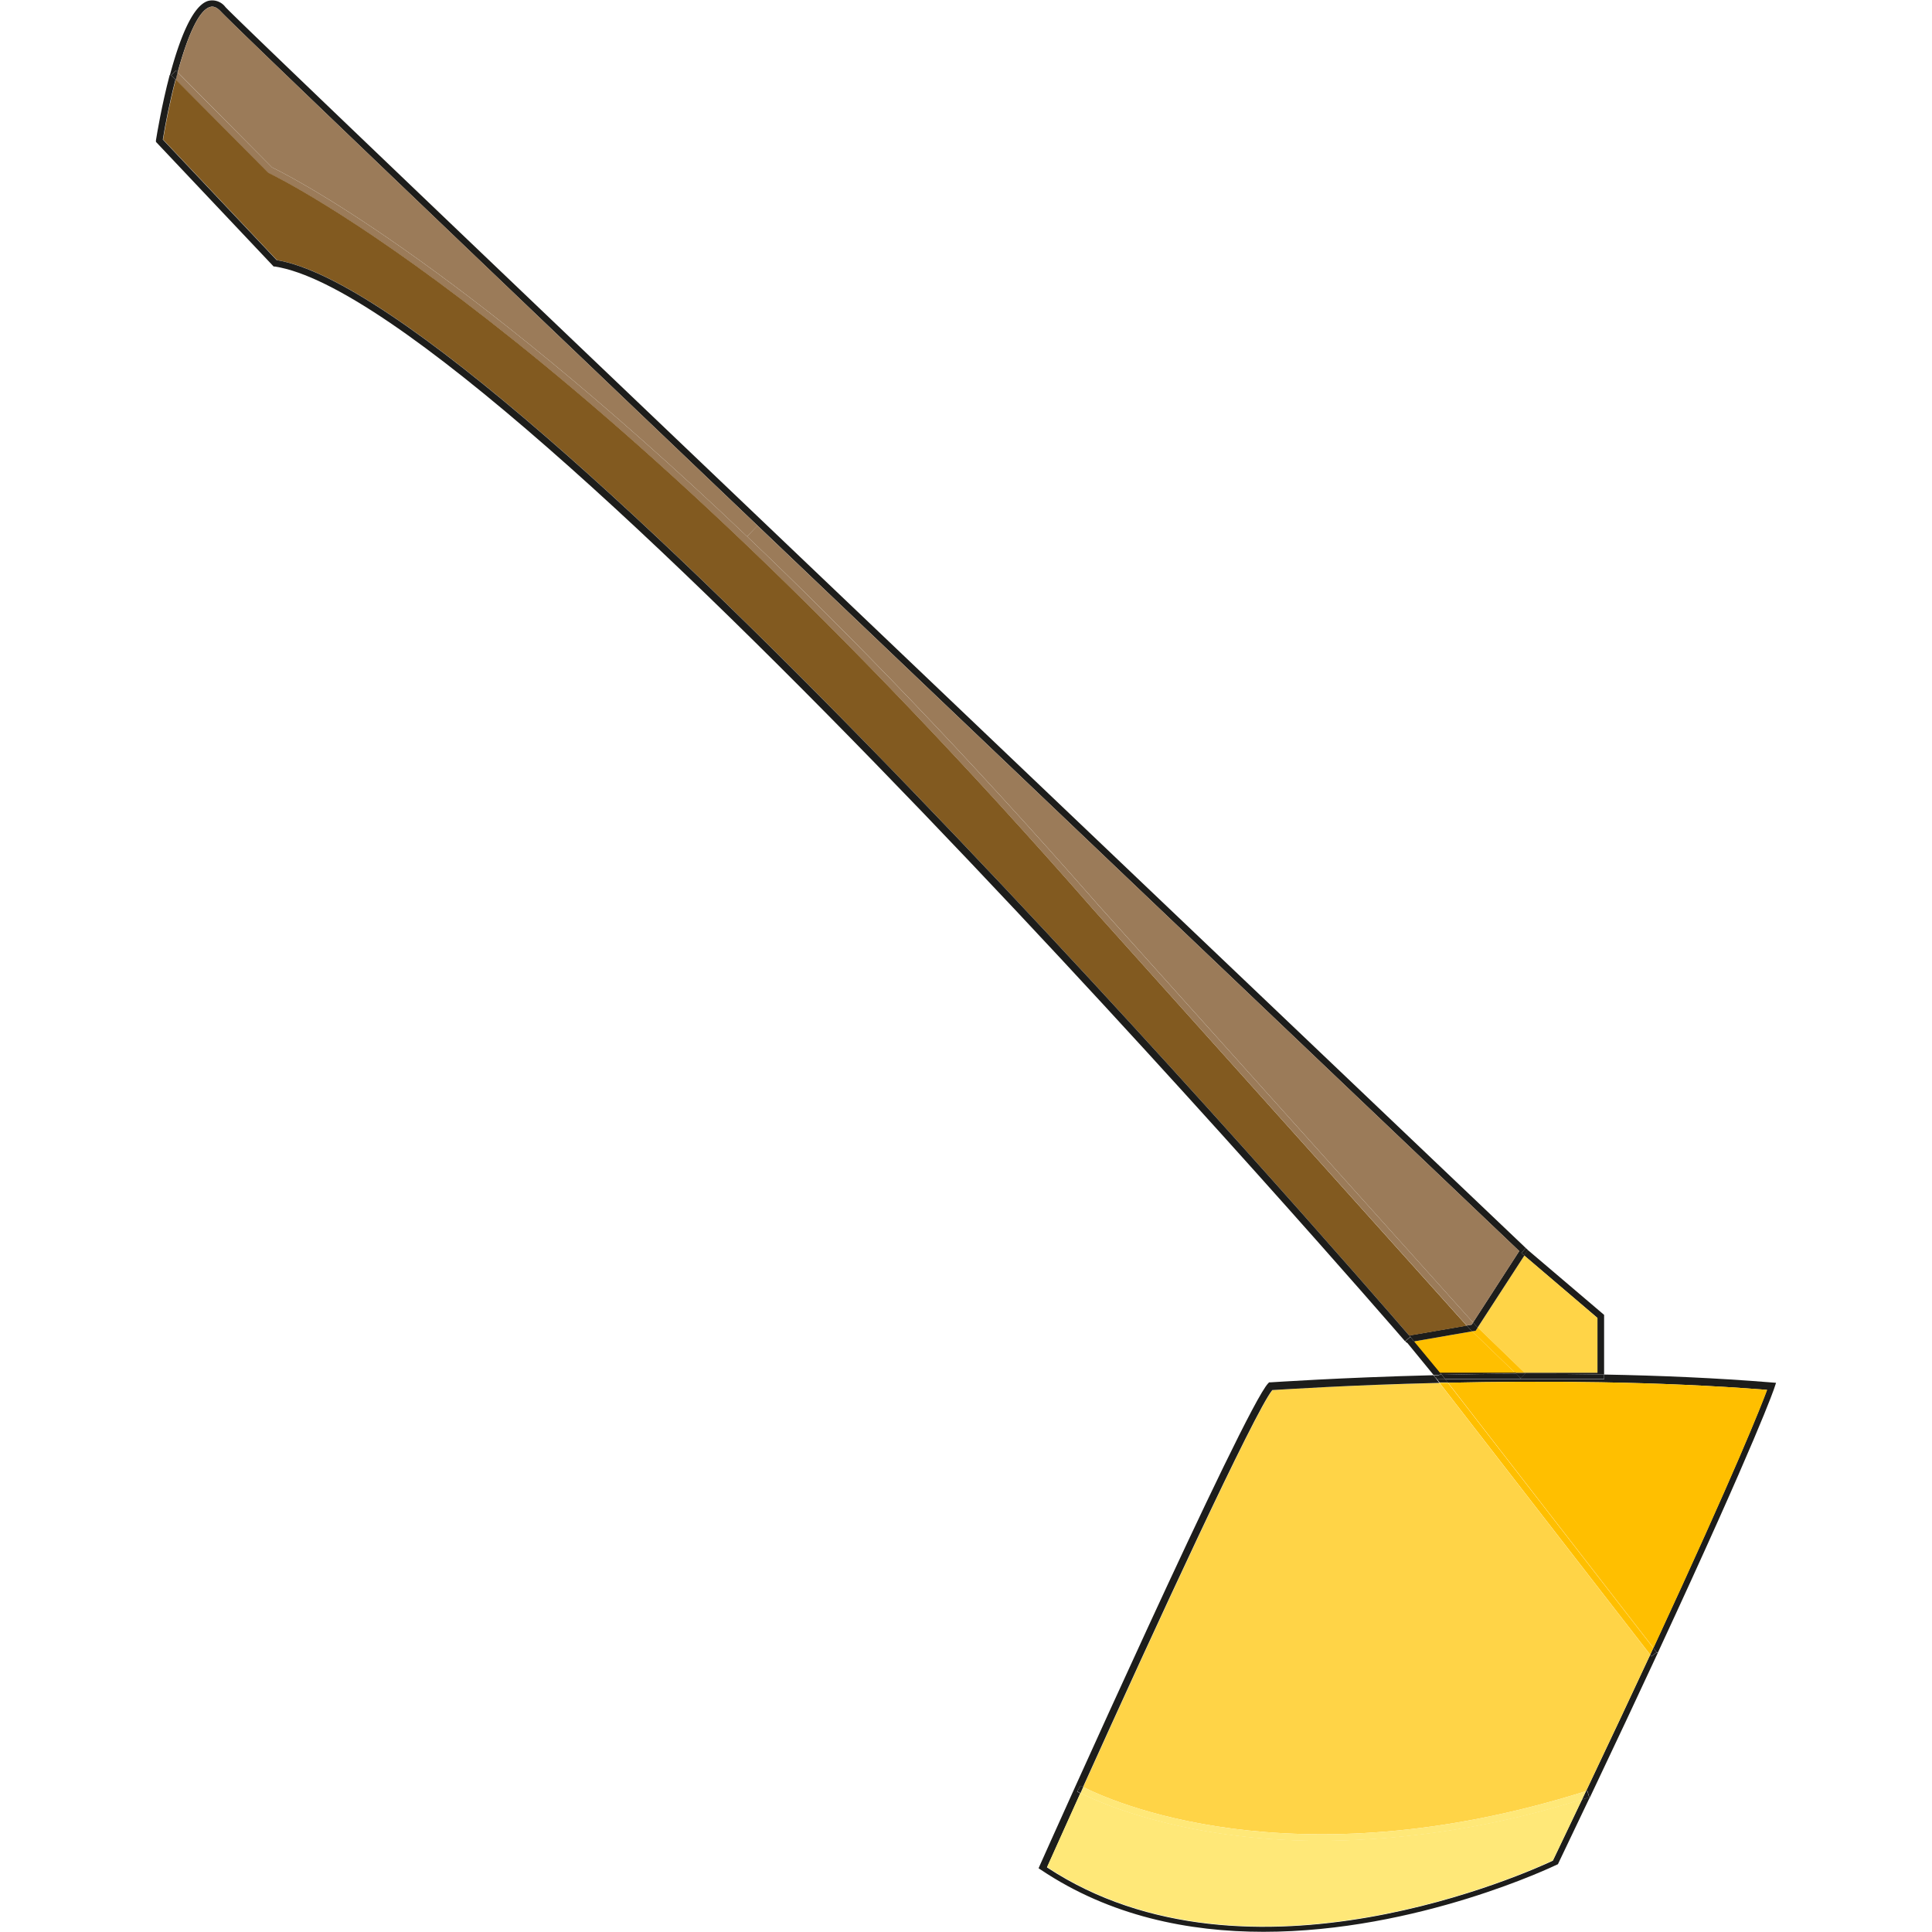<svg id="Layer_2" height="512" viewBox="0 0 242.99 289.77" width="512" xmlns="http://www.w3.org/2000/svg" data-name="Layer 2"><g transform="translate(-132.34 -98.16)"><path d="m375.33 305.56-.2.6c0 .09-2.62 7.76-17.54 39.9l-.17-.08-.5-.65c12.47-26.89 16.2-36.41 17.05-38.71-16.43-1.31-34-1.37-47.86-1.07l-.4-.51h23.83v-.72c8.27.15 16.87.51 25.16 1.19z" fill="#1d1d1b"/><path d="m374 306.62c-.85 2.3-4.58 11.82-17.05 38.71l-30.81-39.78c13.86-.3 31.4-.24 47.86 1.07z" fill="#ffbf00"/><path d="m357.42 346 .17.08c-2.9 6.25-6.27 13.44-10.18 21.67h-.07l-.31-1-.2.06c3.67-7.72 6.85-14.5 9.62-20.45l.18.24z" fill="#1d1d1b"/><path d="m356.92 345.33.5.65-.79.61-.18-.24c.16-.35.31-.69.47-1.02z" fill="#1d1d1b"/><path d="m356.92 345.33c-.16.33-.31.67-.47 1l-31.59-40.77h1.25z" fill="#ffbf00"/><path d="m324.86 305.58 31.59 40.77c-2.77 5.95-5.95 12.73-9.62 20.45-44.36 14-71.84 1.21-75.41-.62 10.85-24 25.7-56.19 28.38-59.52 1.53-.1 11.44-.76 25.06-1.08z" fill="#ffd447"/><path d="m349.54 304.32v.68h-12.49v-.15l.64-.65c3.82.02 7.8.05 11.85.12z" fill="#1d1d1b"/><path d="m349.54 295.37v8.95c-4.05-.07-8-.1-11.85-.08l.05-.06-.14-.14h10.94v-8.21l-11-9.36.53-.82-.3-.29z" fill="#1d1d1b"/></g><path d="m216.2 197.67v8.21h-10.94l-7.01-6.78 6.99-10.79z" fill="#ffd447"/><path d="m347.34 367.7h.07q-2.24 4.71-4.72 9.9l-.07.16-.16.07c-.3.15-20.89 10.07-44 10.07-11.23 0-23-2.34-33.39-9.3l-.35-.23.17-.39c1.25-2.8 30.72-68.64 34.27-72.35l.14-.14h.19c.2 0 10.18-.71 24.43-1.07l.34.41.16.2.41.54c-13.62.32-23.53 1-25.06 1.08-2.68 3.33-17.53 35.49-28.38 59.52l-.39-.17-.5.87.48.26c-1.81 4-3.5 7.77-5 11.11 30.24 19.94 72.95.38 75.87-1q2.29-4.79 4.38-9.18c.38-.13.77-.24 1.11-.36z" fill="#1d1d1b" transform="translate(-132.34 -98.16)"/><path d="m347 366.74.31 1c-.36.12-.73.23-1.09.33l.58-1.23z" fill="#1d1d1b" transform="translate(-132.34 -98.16)"/><path d="m346.83 366.8-.58 1.23a131.92 131.92 0 0 1 -39 6.24c-20.94 0-33.67-5.87-36.23-7.17l.41-.92c3.57 1.82 31.04 14.62 75.4.62z" fill="#ffe878" transform="translate(-132.34 -98.16)"/><path d="m346.25 368q-2.08 4.39-4.38 9.18c-2.92 1.38-45.63 20.94-75.87 1 1.5-3.34 3.19-7.11 5-11.11 2.56 1.3 15.29 7.17 36.23 7.17a131.92 131.92 0 0 0 39.02-6.24z" fill="#ffe878" transform="translate(-132.34 -98.16)"/><path d="m205.77 187.49-.53.82-.44-.37.65-.76.02.02z" fill="#1d1d1b"/><path d="m337.79 285.34-.65.76.44.37-7 10.79-.31-.3-.39-.44 6.93-10.72c-4.76-4.53-62.75-59.71-114.24-108.81-41.17-39.26-78.19-74.64-80.54-77.14-.83-.88-1.4-.7-1.59-.64-1.83.56-3.54 5-4.85 9.79l-.26-.27-.71.71h-.19c1.36-5.1 3.31-10.4 5.72-11.14a2.47 2.47 0 0 1 2.61.92c5.36 5.64 192.11 183.34 195.03 186.12z" fill="#1d1d1b" transform="translate(-132.34 -98.16)"/><path d="m337.74 304.18-.05.06h-1.31l-.21-.2h1.43z" fill="#1d1d1b" transform="translate(-132.34 -98.16)"/><path d="m337.69 304.24-.64.65-.67-.65z" fill="#1d1d1b" transform="translate(-132.34 -98.16)"/><path d="m205.26 205.88h-1.43l-6.42-6.2.53-.09.31-.49z" fill="#ffbf00"/><path d="m337.05 304.89v.11h-11.34l-.5-.64c3.51-.08 7.26-.14 11.17-.16z" fill="#1d1d1b" transform="translate(-132.34 -98.16)"/><path d="m336.82 285.8-6.93 10.72-56.12-62.52c-19.77-22.55-37.38-40.75-52.77-55.38l1.56-1.63c51.51 49.1 109.5 104.28 114.26 108.81z" fill="#9b7b59" transform="translate(-132.34 -98.16)"/><path d="m336.17 304 .21.2c-3.91 0-7.66.08-11.17.16l-.13-.17-.24.18h-.89l-4-4.89 1.13-.19 3.88 4.69z" fill="#1d1d1b" transform="translate(-132.34 -98.16)"/><path d="m203.83 205.88h-11.25l-3.88-4.69 8.71-1.51z" fill="#ffbf00"/><path d="m198.25 199.1-.31.49-.53.09-.19-.18-.62-.69.74-.13.21-.32.39.44z" fill="#1d1d1b"/><path d="m329.89 296.52-.21.32-.74.13-55.94-62.32c-78-89.06-123.3-110.31-123.75-110.51l-.15-.11-13.81-13.91c.09-.37.19-.75.29-1.12l14.17 14.27c1.68.79 27 13.25 71.25 55.35 15.37 14.63 33 32.83 52.75 55.37z" fill="#9b7b59" transform="translate(-132.34 -98.16)"/><path d="m197.41 199.68-8.71 1.51-.55-.67-.04-.25 8.49-1.46.62.69z" fill="#1d1d1b"/><path d="m273 234.65 55.94 62.35-8.49 1.46h-.15c-7.69-8.91-134.72-155.46-169.82-161.29l-17.07-18.08c.35-2.15 1-5.57 1.9-9l13.81 13.91.15.11c.45.23 45.78 21.48 123.73 110.54z" fill="#825a20" transform="translate(-132.34 -98.16)"/><path d="m325.71 305 .4.51h-1.25l-.41-.54z" fill="#1d1d1b" transform="translate(-132.34 -98.16)"/><path d="m325.71 305h-1.26l-.16-.2.55-.43h.37z" fill="#1d1d1b" transform="translate(-132.34 -98.16)"/><path d="m325.08 304.23.13.17h-.37z" fill="#1d1d1b" transform="translate(-132.34 -98.16)"/><path d="m324.84 304.41-.55.43-.34-.41z" fill="#1d1d1b" transform="translate(-132.34 -98.16)"/><path d="m188.15 200.52.55.67-1.13.19-.19-.22z" fill="#1d1d1b"/><path d="m320.45 298.43v.25l-.77.64c-1.68-1.95-134.75-155.84-169.52-161.19h-.17l-17.65-18.69v-.24c.15-.94.87-5.29 2.06-9.79h.19l.68.68c-.89 3.4-1.55 6.82-1.9 9l17.07 18.08c35.14 5.83 162.17 152.38 169.86 161.29z" fill="#1d1d1b" transform="translate(-132.34 -98.16)"/><path d="m271.41 366.18-.41.92-.48-.26.5-.87z" fill="#1d1d1b" transform="translate(-132.34 -98.16)"/><path d="m222.58 177-1.58 1.62c-44.24-42.1-69.57-54.56-71.25-55.35l-14.15-14.27c1.31-4.77 3-9.23 4.85-9.79.19-.06.76-.24 1.59.64 2.35 2.5 39.37 37.88 80.54 77.15z" fill="#9b7b59" transform="translate(-132.34 -98.16)"/><path d="m135.34 108.73.26.27c-.1.37-.2.75-.29 1.12l-.68-.68z" fill="#1d1d1b" transform="translate(-132.34 -98.16)"/></svg>